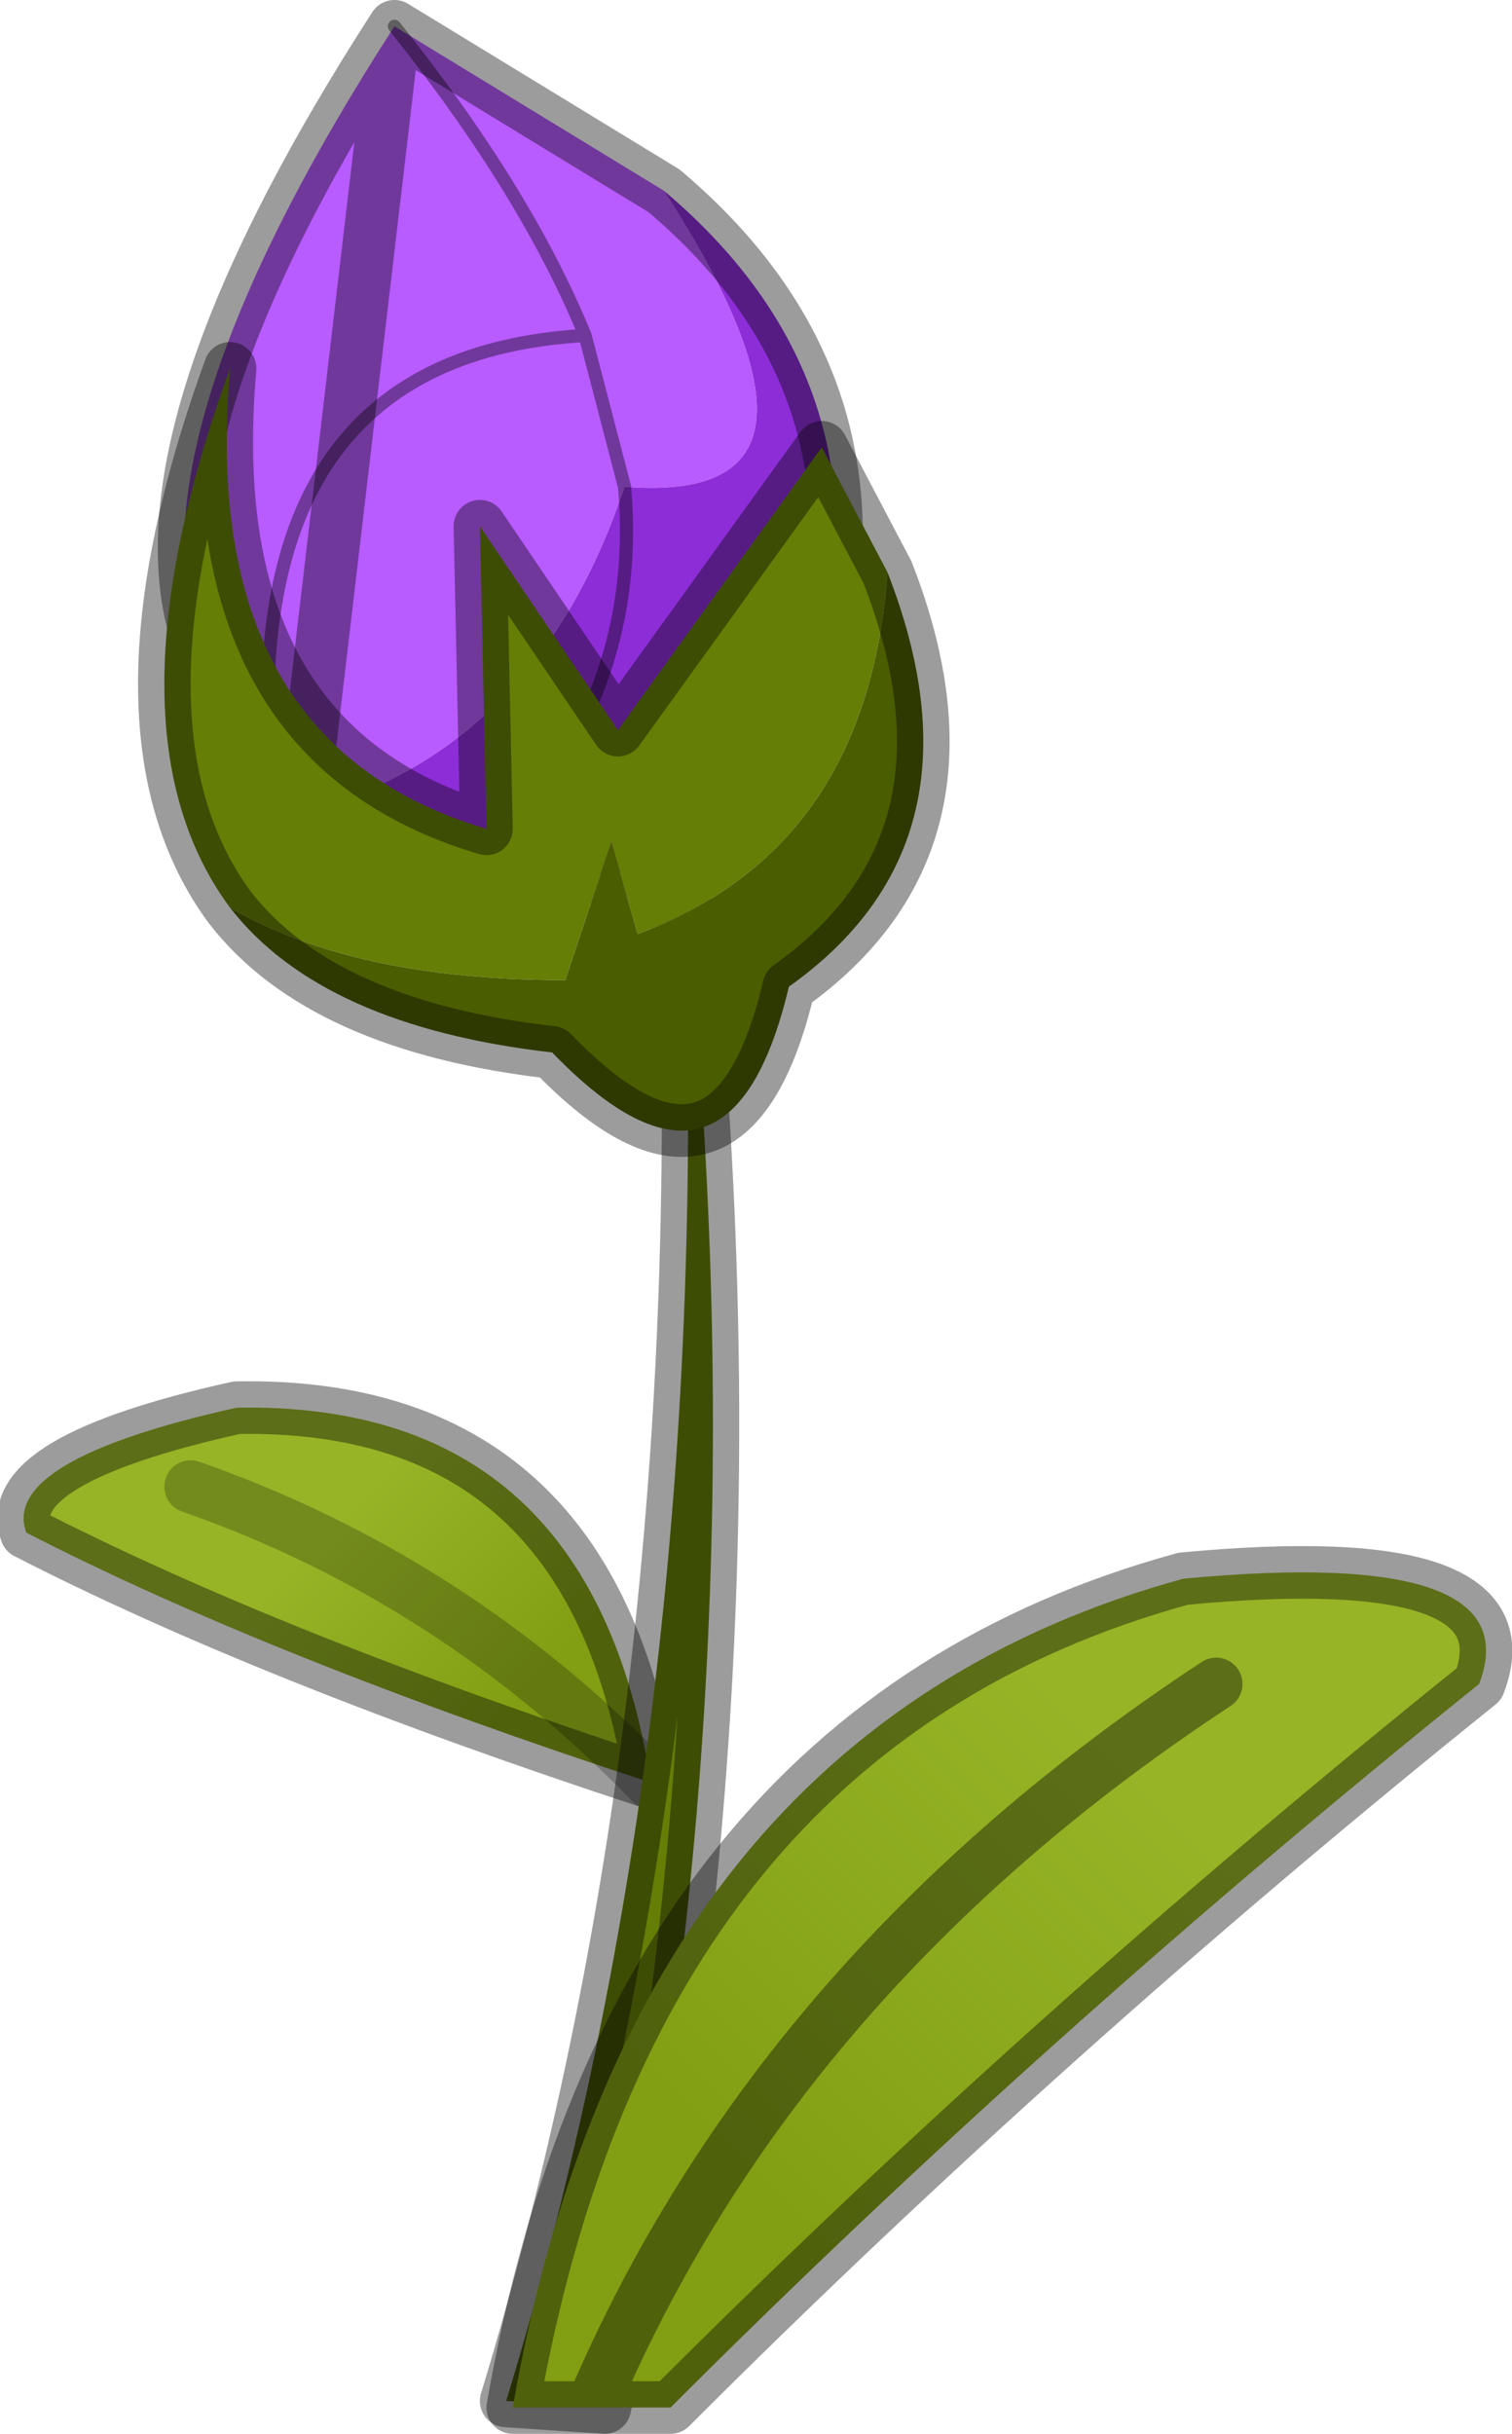 <?xml version="1.0" encoding="UTF-8" standalone="no"?>
<svg xmlns:xlink="http://www.w3.org/1999/xlink" height="18.5px" width="11.5px" xmlns="http://www.w3.org/2000/svg">
  <g transform="matrix(1.0, 0.0, 0.0, 1.0, 4.35, 18.3)">
    <use height="18.5" transform="matrix(1.0, 0.0, 0.0, 1.0, -4.35, -18.3)" width="11.5" xlink:href="#decoration268-shape0"/>
  </g>
  <defs>
    <g id="decoration268-shape0" transform="matrix(1.0, 0.0, 0.0, 1.0, 4.35, 18.3)">
      <path d="M0.6 -4.75 Q-2.3 -5.7 -4.15 -6.65 -4.35 -7.2 -2.55 -7.6 0.15 -7.65 0.6 -4.75 -0.9 -6.3 -2.9 -7.0 -0.9 -6.3 0.6 -4.75" fill="url(#decoration268-gradient0)" fill-rule="evenodd" stroke="none"/>
      <path d="M0.6 -4.75 Q0.15 -7.65 -2.55 -7.6 -4.35 -7.2 -4.15 -6.65 -2.3 -5.7 0.6 -4.75" fill="none" stroke="#000000" stroke-linecap="round" stroke-linejoin="round" stroke-opacity="0.388" stroke-width="0.4"/>
      <path d="M0.6 -4.75 Q-0.9 -6.3 -2.9 -7.0" fill="none" stroke="#000000" stroke-linecap="round" stroke-linejoin="round" stroke-opacity="0.231" stroke-width="0.4"/>
      <path d="M0.25 0.0 L-0.5 -0.05 Q1.1 -5.3 0.85 -11.55 1.5 -5.5 0.25 0.0" fill="#657e06" fill-rule="evenodd" stroke="none"/>
      <path d="M0.25 0.0 L-0.5 -0.05 Q1.1 -5.3 0.85 -11.55 1.5 -5.5 0.25 0.0 Z" fill="none" stroke="#000000" stroke-linecap="round" stroke-linejoin="round" stroke-opacity="0.388" stroke-width="0.4"/>
      <path d="M6.9 -5.5 Q3.6 -2.85 0.75 0.0 L0.15 0.0 -0.45 0.0 Q0.45 -5.15 4.65 -6.3 7.3 -6.55 6.9 -5.5 M4.9 -5.5 Q1.55 -3.3 0.15 0.0 1.55 -3.3 4.9 -5.5" fill="url(#decoration268-gradient1)" fill-rule="evenodd" stroke="none"/>
      <path d="M6.9 -5.5 Q3.6 -2.85 0.75 0.0 L0.15 0.0 -0.45 0.0 Q0.45 -5.15 4.65 -6.3 7.3 -6.55 6.9 -5.5 M0.15 0.0 Q1.55 -3.3 4.9 -5.5" fill="none" stroke="#000000" stroke-linecap="round" stroke-linejoin="round" stroke-opacity="0.388" stroke-width="0.4"/>
      <path d="M0.7 -16.85 Q2.25 -14.45 0.4 -14.6 L0.1 -15.75 Q-0.35 -16.85 -1.35 -18.1 -0.35 -16.85 0.1 -15.75 L0.4 -14.6 Q-0.25 -12.65 -1.95 -12.15 L-2.05 -12.15 -2.3 -12.5 -2.85 -13.45 Q-3.35 -15.0 -1.35 -18.1 L0.7 -16.85 M-2.3 -12.5 Q-2.5 -15.6 0.1 -15.75 -2.5 -15.6 -2.3 -12.5" fill="#b85bff" fill-rule="evenodd" stroke="none"/>
      <path d="M0.4 -14.6 Q2.25 -14.45 0.7 -16.85 2.3 -15.5 1.95 -13.55 1.6 -11.35 -0.8 -11.65 0.55 -12.9 0.4 -14.6 0.55 -12.9 -0.8 -11.65 L-1.05 -11.7 Q-1.55 -11.8 -1.95 -12.15 -0.25 -12.65 0.4 -14.6" fill="#8d2dd7" fill-rule="evenodd" stroke="none"/>
      <path d="M-1.35 -18.1 Q-0.35 -16.85 0.1 -15.75 L0.4 -14.6 Q0.55 -12.9 -0.8 -11.65 M0.1 -15.75 Q-2.5 -15.6 -2.3 -12.5" fill="none" stroke="#000000" stroke-linecap="round" stroke-linejoin="round" stroke-opacity="0.388" stroke-width="0.1"/>
      <path d="M0.7 -16.85 L-1.35 -18.1 M-0.8 -11.65 Q1.6 -11.35 1.95 -13.55 2.3 -15.5 0.7 -16.85 M-1.95 -12.15 Q-1.55 -11.8 -1.05 -11.7 L-0.8 -11.65 M-2.05 -12.15 L-2.3 -12.5 -2.85 -13.45 Q-3.35 -15.0 -1.35 -18.1 Z" fill="none" stroke="#000000" stroke-linecap="round" stroke-linejoin="round" stroke-opacity="0.388" stroke-width="0.4"/>
      <path d="M-2.6 -11.4 Q-3.6 -12.75 -2.6 -15.5 -2.85 -12.65 -0.65 -12.0 L-0.7 -14.3 0.35 -12.75 1.9 -14.9 2.4 -13.95 Q2.25 -11.85 0.5 -11.2 L0.3 -11.9 -0.05 -10.85 Q-1.65 -10.85 -2.6 -11.4" fill="#657e06" fill-rule="evenodd" stroke="none"/>
      <path d="M-2.6 -11.4 Q-1.65 -10.85 -0.05 -10.85 L0.3 -11.9 0.5 -11.2 Q2.25 -11.85 2.4 -13.95 3.2 -11.9 1.65 -10.8 1.2 -8.9 -0.15 -10.3 -1.9 -10.5 -2.6 -11.4" fill="#4a5d00" fill-rule="evenodd" stroke="none"/>
      <path d="M2.4 -13.95 L1.9 -14.9 0.35 -12.75 -0.7 -14.3 -0.65 -12.0 Q-2.85 -12.65 -2.6 -15.5 -3.6 -12.75 -2.6 -11.4 M2.4 -13.95 Q3.2 -11.9 1.65 -10.8 1.2 -8.9 -0.15 -10.3 -1.9 -10.5 -2.6 -11.4" fill="none" stroke="#000000" stroke-linecap="round" stroke-linejoin="round" stroke-opacity="0.388" stroke-width="0.4"/>
    </g>
    <linearGradient gradientTransform="matrix(0.001, 8.0E-4, -0.002, 0.002, -1.5, -5.7)" gradientUnits="userSpaceOnUse" id="decoration268-gradient0" spreadMethod="pad" x1="-819.2" x2="819.2">
      <stop offset="0.043" stop-color="#96b426"/>
      <stop offset="0.969" stop-color="#829f14"/>
    </linearGradient>
    <linearGradient gradientTransform="matrix(-0.002, 0.002, 0.003, 0.003, 3.1, -3.05)" gradientUnits="userSpaceOnUse" id="decoration268-gradient1" spreadMethod="pad" x1="-819.2" x2="819.2">
      <stop offset="0.043" stop-color="#96b426"/>
      <stop offset="0.969" stop-color="#829f14"/>
    </linearGradient>
  </defs>
</svg>
